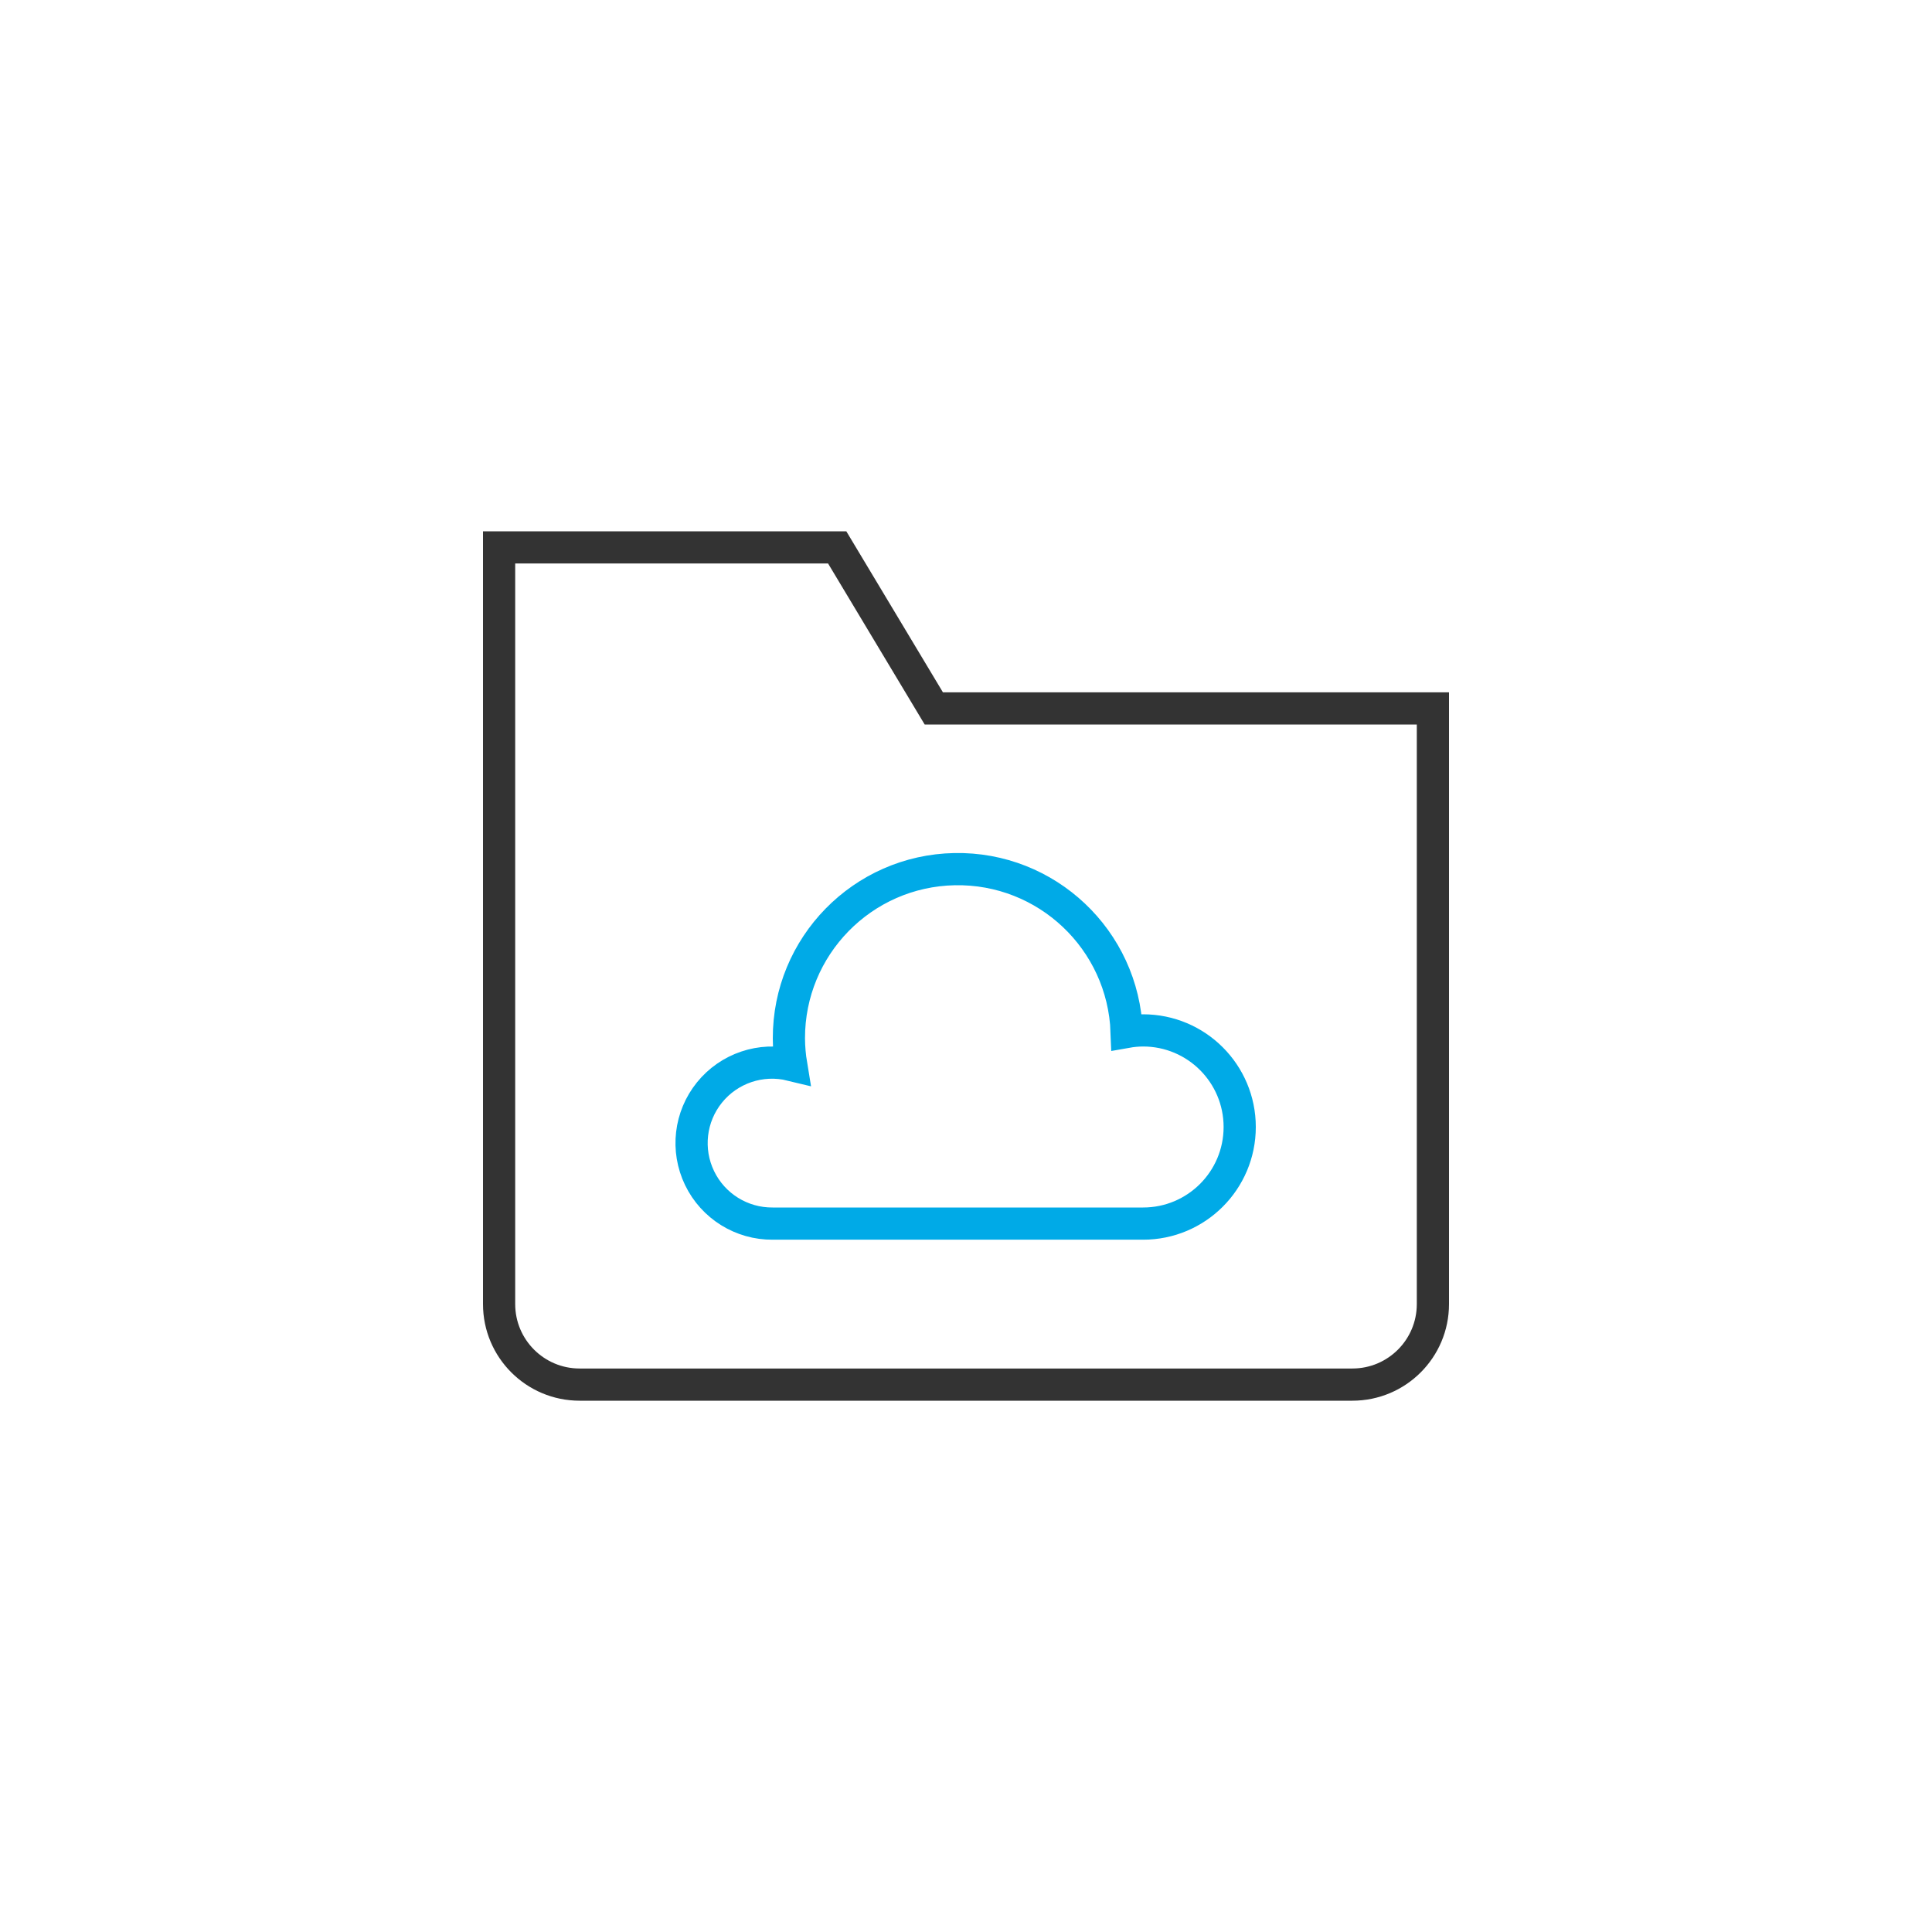 <svg xmlns="http://www.w3.org/2000/svg" width="120" height="120" viewBox="0 0 120 120">
  <g fill="none" fill-rule="evenodd" stroke-linecap="square" stroke-width="2">
    <path stroke="#333" d="M84,86 L36,86 C33.239,86 31,83.761 31,81 L31,34 L52,34 L58,44 L89,44 L89,81 C89,83.761 86.761,86 84,86 Z"/>
    <path stroke="#00AAE7" d="M71,64 C70.658,64.002 70.316,64.033 69.979,64.093 C69.77,58.371 65.014,53.873 59.289,53.984 C53.565,54.095 48.987,58.775 49,64.5 C49.004,65.05 49.051,65.6 49.141,66.143 C47.261,65.684 45.285,66.351 44.068,67.855 C42.85,69.36 42.611,71.431 43.452,73.174 C44.293,74.917 46.065,76.018 48,76 L71,76 C74.314,76 77,73.314 77,70 C77,66.686 74.314,64 71,64 Z"/>
  </g>
</svg>
